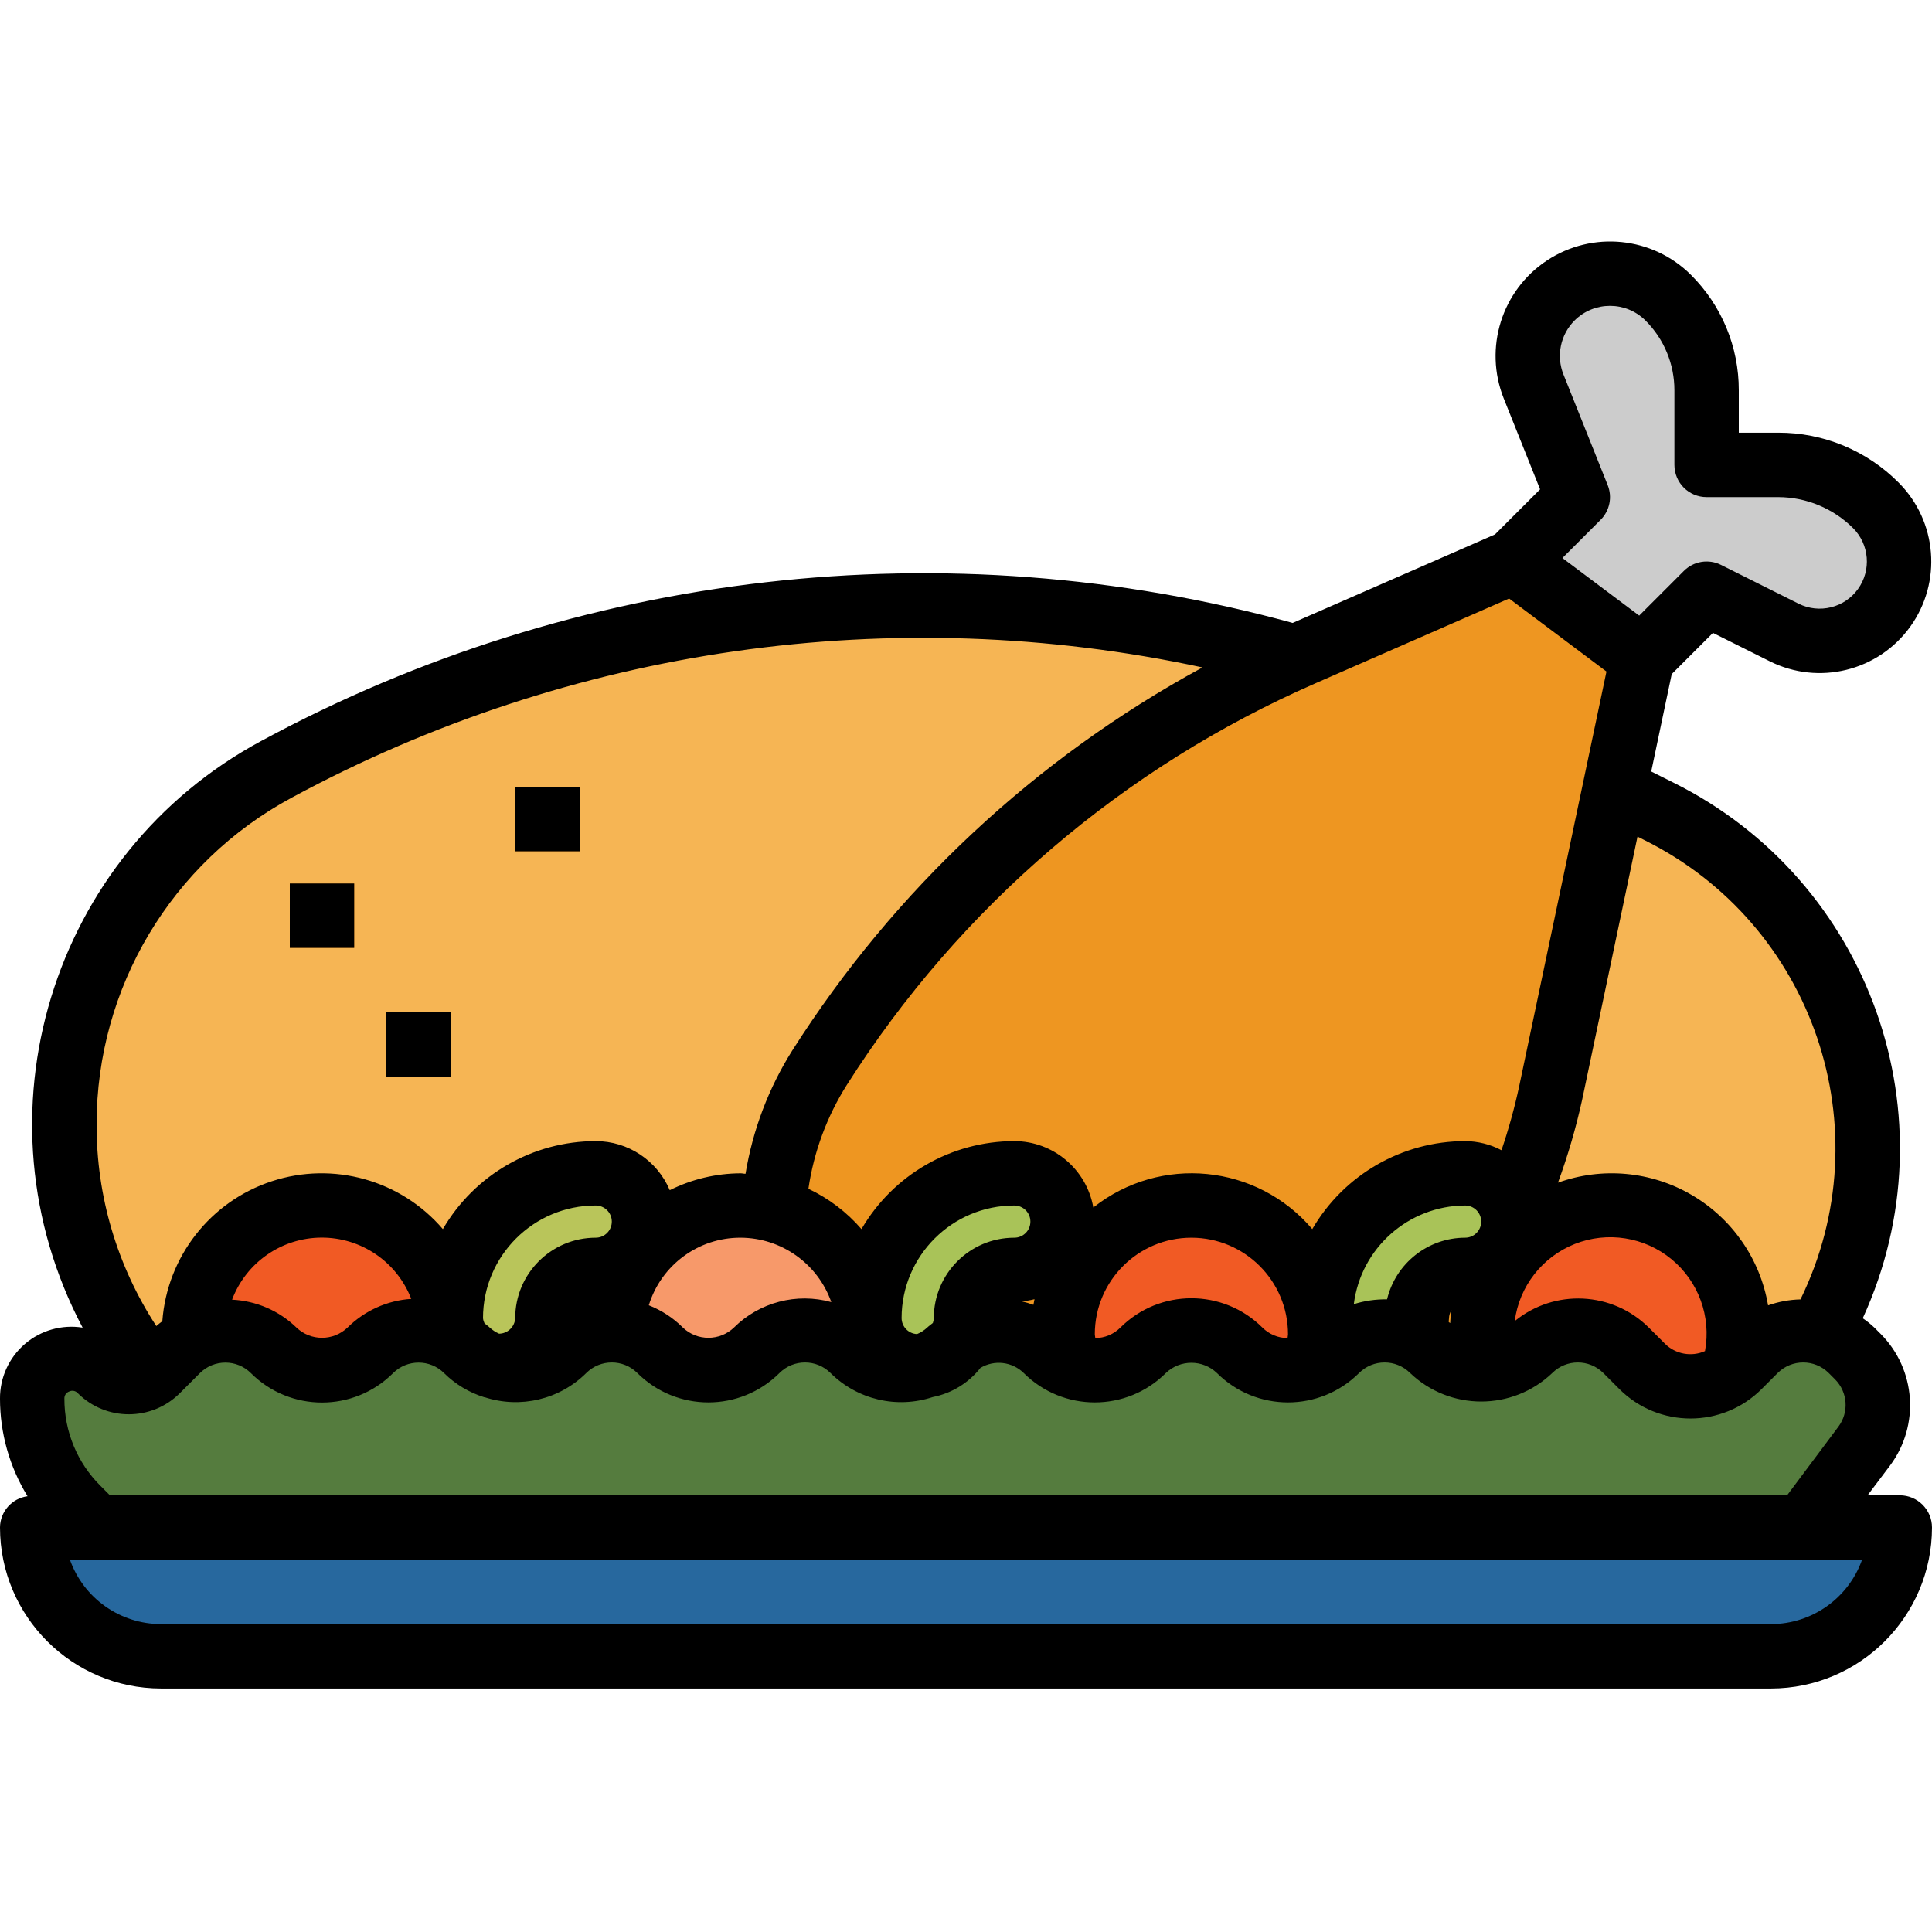 <svg height="480pt" viewBox="0 -60 480 480" width="480pt" xmlns="http://www.w3.org/2000/svg"><path d="m266.352 319.504h-150.184c-55.32 0-100.168-44.848-100.168-100.168 0-36.855 20.234-70.73 52.68-88.203 97.387-52.43 214.195-54.199 313.121-4.734l30.273 15.137c31.82 15.914 51.926 48.441 51.926 84.023.004 51.887-42.059 93.949-93.945 93.945zm0 0" fill="#f6b554"/><path d="m192 245.148c0 41.066 33.289 74.355 74.352 74.355 29.23-.004 57.262-11.613 77.93-32.281 20.699-20.699 34.93-46.973 40.961-75.617l22.758-108.102-32-24-52.273 22.871c-49.363 21.594-91.176 57.406-120.102 102.863-7.594 11.926-11.625 25.773-11.625 39.91zm0 0" fill="#ee9621"/><path d="m408 103.504 16-16 19.289 9.598c7.594 3.801 16.766 2.312 22.766-3.695 7.699-7.703 7.699-20.184 0-27.887-6.441-6.426-15.172-10.027-24.27-10.016h-17.785v-18.516c0-8.633-3.43-16.914-9.535-23.023-7.988-7.992-20.941-7.992-28.93 0-5.785 5.785-7.566 14.461-4.527 22.059l10.992 27.48-16 16zm0 0" fill="#ccc"/><path d="m8 319.504h464c0 17.672-14.328 32-32 32h-400c-17.672 0-32-14.328-32-32zm0 0" fill="#27689e"/><path d="m112 271.504c0 17.672-14.328 32-32 32s-32-14.328-32-32c0-17.676 14.328-32 32-32s32 14.324 32 32zm0 0" fill="#f15a24"/><path d="m216 271.504c0 17.672-14.328 32-32 32s-32-14.328-32-32c0-17.676 14.328-32 32-32s32 14.324 32 32zm0 0" fill="#f7996a"/><path d="m328 271.504c0 17.672-14.328 32-32 32s-32-14.328-32-32c0-17.676 14.328-32 32-32s32 14.324 32 32zm0 0" fill="#f15a24"/><path d="m432 271.504c0 17.672-14.328 32-32 32s-32-14.328-32-32c0-17.676 14.328-32 32-32s32 14.324 32 32zm0 0" fill="#f15a24"/><g fill="#f7931e"><path d="m72 159.504h16v16h-16zm0 0"/><path d="m96 191.504h16v16h-16zm0 0"/><path d="m128 135.504h16v16h-16zm0 0"/></g><path d="m112 267.504c0-19.883 16.117-36 36-36 6.629 0 12 5.371 12 12 0 6.625-5.371 12-12 12-6.625 0-12 5.371-12 12 0 6.625-5.371 12-12 12-6.625 0-12-5.375-12-12zm0 0" fill="#b9c55a"/><path d="m216 267.504c0-19.883 16.117-36 36-36 6.629 0 12 5.371 12 12 0 6.625-5.371 12-12 12-6.625 0-12 5.371-12 12 0 6.625-5.371 12-12 12-6.625 0-12-5.375-12-12zm0 0" fill="#a9c358"/><path d="m328 267.504c0-19.883 16.117-36 36-36 6.629 0 12 5.371 12 12 0 6.625-5.371 12-12 12-6.625 0-12 5.371-12 12 0 6.625-5.371 12-12 12-6.625 0-12-5.375-12-12zm0 0" fill="#a9c358"/><path d="m24 319.504-4.688-4.691c-7.242-7.242-11.312-17.066-11.312-27.309-.004-4.023 2.418-7.652 6.133-9.191 3.715-1.543 7.992-.688 10.836 2.156 1.863 1.867 4.395 2.918 7.031 2.918 2.641 0 5.168-1.051 7.031-2.918l4.969-4.965c6.629-6.625 17.371-6.625 24 0 6.629 6.621 17.371 6.621 24 0 6.629-6.625 17.371-6.625 24 0 6.629 6.621 17.371 6.621 24 0 6.629-6.625 17.371-6.625 24 0 6.629 6.621 17.371 6.621 24 0 6.629-6.625 17.371-6.625 24 0 6.629 6.621 17.371 6.621 24 0 6.629-6.625 17.371-6.625 24 0 6.629 6.621 17.371 6.621 24 0 6.629-6.625 17.371-6.625 24 0 6.629 6.621 17.371 6.621 24 0 6.629-6.625 17.371-6.625 24 0 6.629 6.621 17.371 6.621 24 0 6.629-6.625 17.371-6.625 24 0l4 4c6.629 6.621 17.371 6.621 24 0l4-4c6.629-6.625 17.371-6.625 24 0l1.602 1.598c5.984 5.965 6.664 15.422 1.598 22.184l-15.199 20.219zm0 0" fill="#557c3e"/><path d="m0 319.504c.027 22.078 17.922 39.973 40 40h400c22.082-.027 39.973-17.922 40-40 0-4.422-3.582-8-8-8h-8l5.602-7.426c7.402-9.957 6.418-23.832-2.32-32.641l-1.602-1.598c-.891-.855-1.855-1.629-2.879-2.32 22.828-49.832 1.949-108.781-47.152-133.137l-5.406-2.703 5.094-24.203 10.242-10.238 14.125 7.062c12.164 6.074 26.938 2.434 34.887-8.594 7.945-11.031 6.727-26.195-2.887-35.812-7.918-7.961-18.691-12.426-29.918-12.391h-9.785v-10.516c.031-10.766-4.246-21.094-11.879-28.688-9.559-9.527-24.496-11.027-35.762-3.598-11.266 7.434-15.758 21.758-10.758 34.297l9.031 22.574-11.199 11.199-50.273 21.992c-86.004-23.605-177.801-13.105-256.246 29.32-52.324 28.148-72.141 93.23-44.387 145.762-5.148-.82-10.398.668-14.355 4.07-3.953 3.402-6.211 8.367-6.172 13.586-.004 8.551 2.363 16.941 6.84 24.23-3.895.527-6.813 3.836-6.84 7.77zm440 24h-400c-10.168-.016-19.23-6.422-22.633-16h445.266c-3.402 9.578-12.465 15.984-22.633 16zm-31.504-194.809c42.117 20.902 59.461 71.883 38.832 114.137-2.746.066-5.465.57-8.055 1.484-1.953-11.504-8.902-21.551-18.98-27.438-10.074-5.883-22.242-7-33.219-3.047 2.461-6.719 4.465-13.59 6-20.578l13.758-65.391zm-288.496 118.809c0-15.465 12.535-28 28-28 2.211 0 4 1.789 4 4 0 2.207-1.789 4-4 4-11.047 0-20 8.953-20 20-.113 2.133-1.863 3.816-4 3.848-.848-.371-1.629-.879-2.312-1.504-.406-.41-.879-.699-1.312-1.074-.195-.398-.324-.828-.375-1.27zm64-20c10.137.035 19.156 6.441 22.535 16-8.613-2.387-17.848.027-24.191 6.328-3.551 3.391-9.137 3.391-12.688 0-2.41-2.41-5.293-4.293-8.465-5.539 3.078-10.008 12.34-16.828 22.809-16.789zm46.344 22.344c-.734.676-1.582 1.219-2.504 1.598-2.145-.086-3.84-1.852-3.84-4 .031-15.441 12.559-27.941 28-27.941 2.211 0 4 1.789 4 4 0 2.207-1.789 4-4 4-11.047 0-20 8.953-20 20-.016.402-.098.801-.238 1.184-.465.414-.977.719-1.418 1.16zm26.68-7.066c-.102.465-.199.93-.277 1.395-.953-.344-1.922-.633-2.906-.859 1.074-.09 2.141-.27 3.184-.535zm15.09 9.664c0-.32-.113-.625-.113-.941 0-13.258 10.746-24 24-24s24 10.742 24 24c0 .316-.094.621-.113.941-2.336-.016-4.574-.949-6.23-2.598-9.758-9.734-25.555-9.734-35.312 0-1.656 1.648-3.895 2.582-6.23 2.598zm64.238-8.43c1.754-13.957 13.586-24.445 27.648-24.512 2.211 0 4 1.789 4 4 0 2.207-1.789 4-4 4-9.223.023-17.234 6.352-19.391 15.316-2.801-.047-5.586.355-8.258 1.195zm23.648 3.488c.02-.707.23-1.391.609-1.984-.16 1.055-.258 2.133-.328 3.199l-.367-.297c.008-.297.086-.602.086-.918zm16.328.719c1.125-8.629 6.848-15.969 14.941-19.168 8.094-3.195 17.285-1.746 24.008 3.785 6.719 5.531 9.906 14.273 8.324 22.832-3.375 1.5-7.324.773-9.945-1.824l-4-4c-9.055-9-23.441-9.699-33.328-1.625zm14.871-248.602c4.867-4.844 12.734-4.844 17.602 0 4.625 4.598 7.215 10.852 7.199 17.367v18.516c0 4.418 3.582 8 8 8h17.785c6.973.016 13.66 2.785 18.605 7.703 4.062 4.066 4.578 10.477 1.219 15.137-3.359 4.664-9.602 6.207-14.746 3.645l-19.285-9.645c-3.082-1.539-6.801-.934-9.234 1.504l-11.094 11.094-19.074-14.305 9.48-9.48c2.266-2.262 2.961-5.656 1.77-8.629l-10.984-27.473c-1.855-4.625-.77-9.914 2.758-13.434zm-16.262 69.082 24.184 18.137-21.703 103.117c-1.156 5.352-2.617 10.629-4.379 15.809-2.789-1.465-5.887-2.242-9.039-2.262-15.641.02-30.098 8.344-37.969 21.863-13.723-16.16-37.781-18.535-54.398-5.367-1.695-9.523-9.961-16.469-19.633-16.496-15.641.02-30.098 8.344-37.969 21.863-3.648-4.223-8.137-7.633-13.184-10.016 1.344-9.184 4.598-17.98 9.555-25.824 28.031-44.152 68.621-78.914 116.559-99.824zm-302.457 49.473c69.164-37.395 149.402-48.867 226.273-32.355-41.484 22.547-76.547 55.281-101.883 95.121-5.895 9.344-9.855 19.777-11.648 30.68-.414 0-.797-.117-1.223-.117-6.109.027-12.133 1.461-17.598 4.191-3.133-7.387-10.379-12.188-18.402-12.191-15.641.02-30.098 8.344-37.969 21.863-10.453-12.203-27.238-16.898-42.508-11.887-15.266 5.012-26.004 18.738-27.195 34.766-.496.398-1.023.762-1.496 1.207-9.734-14.898-14.891-32.32-14.832-50.117-.027-33.922 18.602-65.105 48.48-81.16zm29.695 124.527c-5.965.391-11.586 2.922-15.832 7.129-3.551 3.391-9.137 3.391-12.688 0-4.309-4.184-10-6.648-16-6.93 3.488-9.242 12.312-15.375 22.191-15.422 9.879-.043 18.758 6.012 22.328 15.223zm-84.977 23.008c.719-.348 1.582-.18 2.113.414 7.012 7 18.363 7 25.375 0l4.969-4.969c3.508-3.496 9.184-3.496 12.688 0 9.758 9.734 25.555 9.734 35.312 0 3.508-3.496 9.184-3.496 12.688 0 2.789 2.758 6.195 4.805 9.938 5.977h.121c8.879 2.895 18.629.574 25.254-6.008 3.508-3.496 9.184-3.496 12.688 0 9.758 9.734 25.555 9.734 35.312 0 3.508-3.496 9.184-3.496 12.688 0 6.668 6.617 16.484 8.926 25.402 5.969 4.688-.922 8.891-3.492 11.848-7.246 3.457-2.07 7.875-1.543 10.75 1.277 9.758 9.734 25.555 9.734 35.312 0 3.551-3.391 9.137-3.391 12.688 0 9.758 9.734 25.555 9.734 35.312 0 3.508-3.496 9.184-3.496 12.688 0 9.879 9.441 25.434 9.441 35.312 0 3.508-3.496 9.184-3.496 12.688 0l4 4c9.758 9.734 25.555 9.734 35.312 0l4-4c3.508-3.496 9.184-3.496 12.688 0l1.602 1.602c3.129 3.172 3.469 8.156.801 11.727l-12.746 17.051h-416.688l-2.344-2.348c-5.766-5.727-8.992-13.527-8.969-21.652-.043-.801.449-1.527 1.199-1.793zm0 0"/><path d="m72 159.504h16v16h-16zm0 0"/><path d="m96 191.504h16v16h-16zm0 0"/><path d="m128 135.504h16v16h-16zm0 0"/></svg>